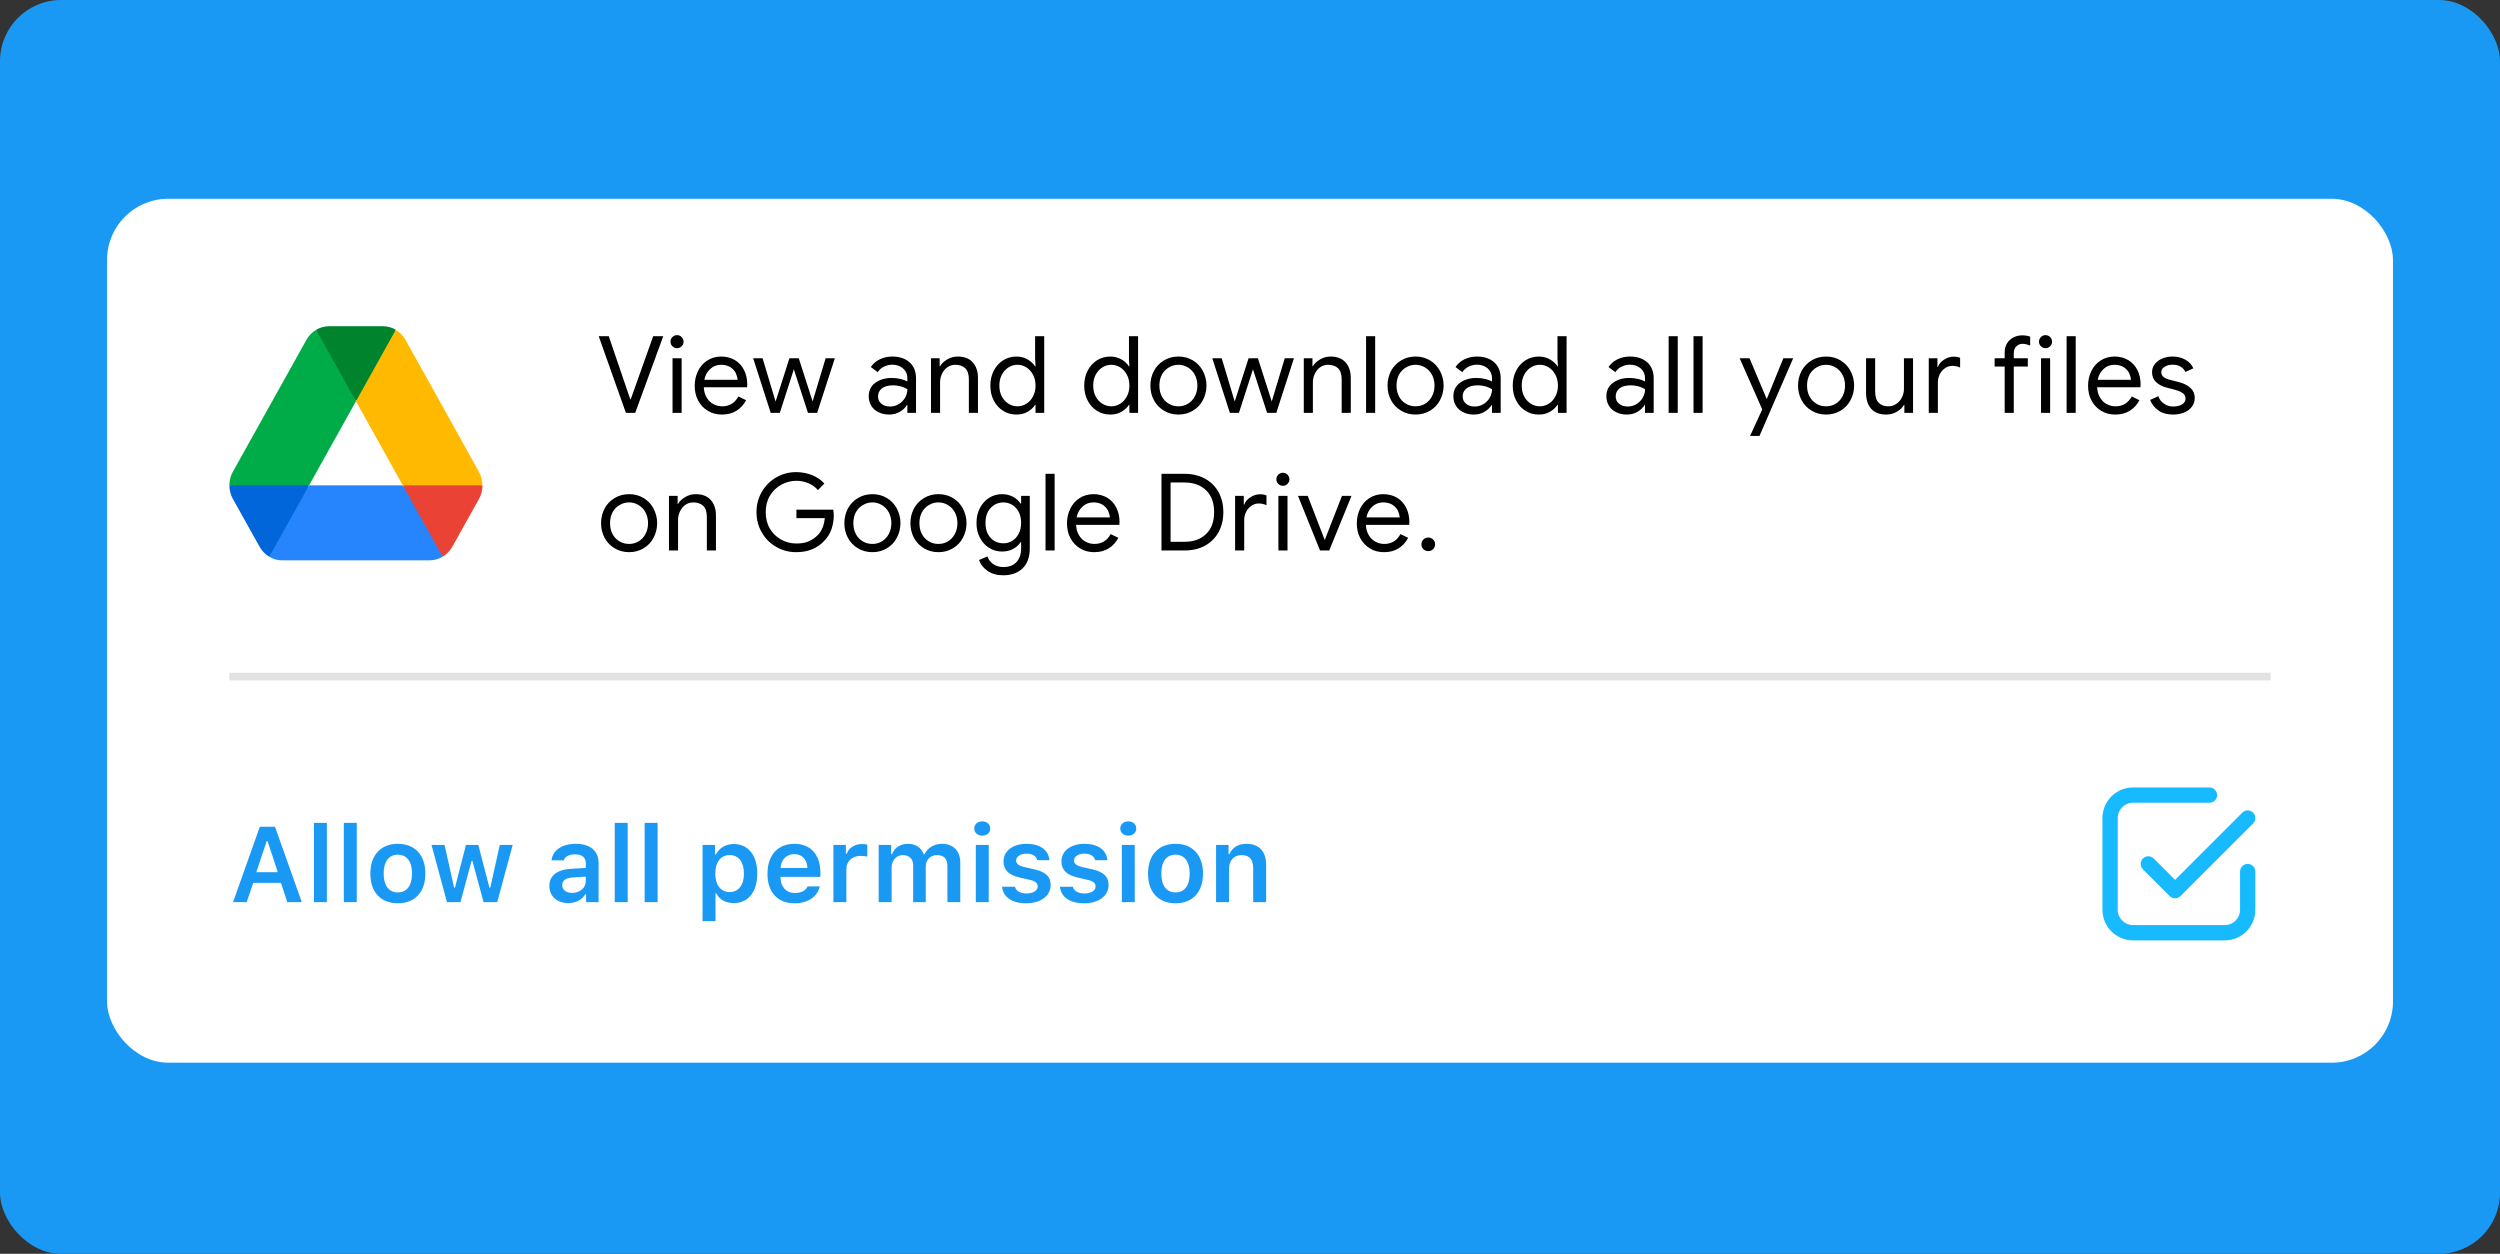<svg width="327" height="164" viewBox="0 0 327 164" fill="none" xmlns="http://www.w3.org/2000/svg">
<rect x="0" y="0" width="327" height="164" fill="#333333" stroke="none"/>
<rect width="327" height="164" rx="8" fill="#1A99F4"/>
<rect x="14" y="26" width="299" height="113" rx="8" fill="white"/>
<g clip-path="url(#clip0_113_196332)">
<path d="M32.504 68.918L33.964 71.529C34.267 72.079 34.704 72.51 35.216 72.825C36.683 70.897 37.704 69.418 38.279 68.388C38.863 67.342 39.58 65.706 40.432 63.48C38.137 63.167 36.399 63.011 35.216 63.011C34.081 63.011 32.342 63.167 30 63.48C30 64.088 30.152 64.697 30.455 65.246L32.504 68.918Z" fill="#0066DA"/>
<path d="M57.9 72.825C58.412 72.51 58.848 72.079 59.151 71.529L59.758 70.449L62.66 65.246C62.958 64.709 63.115 64.1 63.115 63.48C60.76 63.167 59.025 63.011 57.909 63.011C56.711 63.011 54.975 63.167 52.703 63.48C53.544 65.718 54.252 67.354 54.827 68.388C55.407 69.43 56.431 70.909 57.9 72.825Z" fill="#EA4335"/>
<path d="M46.558 52.485C48.255 50.363 49.425 48.727 50.067 47.577C50.584 46.651 51.153 45.172 51.774 43.14C51.261 42.826 50.674 42.669 50.067 42.669H43.049C42.442 42.669 41.854 42.846 41.342 43.14C42.132 45.47 42.802 47.129 43.353 48.115C43.961 49.205 45.03 50.662 46.558 52.485Z" fill="#00832D"/>
<path d="M52.684 63.478H40.431L35.216 72.823C35.728 73.138 36.316 73.295 36.923 73.295H56.193C56.8 73.295 57.388 73.118 57.9 72.823L52.684 63.478H52.684Z" fill="#2684FC"/>
<path d="M46.558 52.485L41.342 43.141C40.83 43.455 40.394 43.887 40.09 44.436L30.455 61.713C30.157 62.25 30 62.859 30 63.48H40.432L46.558 52.485Z" fill="#00AC47"/>
<path d="M57.843 53.074L53.025 44.435C52.722 43.886 52.286 43.454 51.773 43.14L46.558 52.484L52.684 63.479H63.097C63.097 62.87 62.945 62.261 62.641 61.712L57.843 53.074Z" fill="#FFBA00"/>
</g>
<path d="M78.311 43.976H79.627L82.441 52.236H82.497L85.437 43.976H86.753L83.085 54H81.867L78.311 43.976ZM88.556 45.544C88.318 45.544 88.122 45.46 87.954 45.292C87.786 45.124 87.702 44.928 87.702 44.69C87.702 44.452 87.786 44.256 87.954 44.088C88.122 43.92 88.318 43.836 88.556 43.836C88.794 43.836 88.99 43.92 89.158 44.088C89.326 44.256 89.41 44.452 89.41 44.69C89.41 44.928 89.326 45.124 89.158 45.292C88.99 45.46 88.794 45.544 88.556 45.544ZM87.968 46.86H89.158V54H87.968V46.86ZM94.424 54.224C93.738 54.224 93.122 54.07 92.59 53.734C92.044 53.412 91.624 52.964 91.316 52.39C91.008 51.816 90.868 51.172 90.868 50.444C90.868 49.772 91.008 49.142 91.288 48.554C91.568 47.966 91.974 47.504 92.506 47.154C93.038 46.818 93.64 46.636 94.326 46.636C95.026 46.636 95.628 46.804 96.146 47.112C96.65 47.42 97.042 47.854 97.322 48.4C97.602 48.96 97.742 49.59 97.742 50.29C97.742 50.402 97.728 50.528 97.714 50.654H92.058C92.086 51.2 92.212 51.662 92.45 52.026C92.674 52.404 92.968 52.684 93.332 52.866C93.696 53.062 94.074 53.146 94.466 53.146C95.39 53.146 96.104 52.726 96.58 51.858L97.588 52.348C97.28 52.922 96.874 53.384 96.342 53.72C95.81 54.056 95.166 54.224 94.424 54.224ZM96.482 49.674C96.454 49.38 96.37 49.086 96.23 48.778C96.076 48.484 95.838 48.232 95.53 48.022C95.208 47.826 94.802 47.714 94.326 47.714C93.766 47.714 93.29 47.896 92.898 48.26C92.506 48.624 92.24 49.086 92.128 49.674H96.482ZM98.514 46.86H99.746L101.44 52.502H101.454L103.26 46.86H104.478L106.284 52.488H106.298L107.992 46.86H109.196L106.886 54H105.682L103.834 48.302L102 54H100.81L98.514 46.86ZM116.316 54.224C115.784 54.224 115.322 54.126 114.916 53.916C114.496 53.72 114.188 53.44 113.964 53.076C113.74 52.712 113.628 52.306 113.628 51.844C113.628 51.088 113.908 50.5 114.482 50.08C115.042 49.66 115.77 49.436 116.638 49.436C117.058 49.436 117.464 49.492 117.828 49.576C118.192 49.674 118.486 49.786 118.682 49.898V49.464C118.682 48.932 118.486 48.512 118.122 48.19C117.744 47.868 117.268 47.7 116.708 47.7C116.316 47.7 115.938 47.798 115.602 47.966C115.266 48.134 115 48.372 114.804 48.68L113.908 48.008C114.188 47.588 114.566 47.252 115.07 47C115.56 46.762 116.106 46.636 116.708 46.636C117.674 46.636 118.43 46.902 118.99 47.406C119.536 47.91 119.816 48.61 119.816 49.478V54H118.682V52.978H118.626C118.416 53.328 118.108 53.622 117.702 53.86C117.282 54.112 116.82 54.224 116.316 54.224ZM116.428 53.174C116.82 53.174 117.198 53.076 117.548 52.866C117.884 52.67 118.164 52.39 118.374 52.04C118.57 51.704 118.682 51.326 118.682 50.906C118.458 50.766 118.178 50.64 117.856 50.542C117.52 50.458 117.184 50.402 116.82 50.402C116.162 50.402 115.672 50.542 115.336 50.808C115 51.088 114.846 51.438 114.846 51.858C114.846 52.25 114.986 52.572 115.294 52.81C115.588 53.062 115.966 53.174 116.428 53.174ZM121.772 46.86H122.906V47.91H122.962C123.158 47.56 123.466 47.266 123.9 47.014C124.32 46.762 124.782 46.636 125.272 46.636C126.126 46.636 126.784 46.888 127.232 47.392C127.68 47.896 127.918 48.568 127.918 49.422V54H126.728V49.604C126.728 48.946 126.56 48.47 126.252 48.162C125.93 47.868 125.496 47.714 124.95 47.714C124.558 47.714 124.222 47.826 123.914 48.036C123.606 48.26 123.382 48.54 123.214 48.89C123.046 49.24 122.962 49.604 122.962 49.982V54H121.772V46.86ZM132.957 54.224C132.313 54.224 131.725 54.07 131.207 53.734C130.689 53.412 130.283 52.964 129.989 52.39C129.681 51.816 129.541 51.158 129.541 50.43C129.541 49.716 129.681 49.072 129.989 48.484C130.283 47.91 130.689 47.462 131.207 47.126C131.725 46.804 132.313 46.636 132.957 46.636C133.489 46.636 133.979 46.762 134.413 47.014C134.833 47.266 135.169 47.56 135.393 47.924H135.449L135.393 46.93V43.976H136.583V54H135.449V52.95H135.393C135.169 53.314 134.833 53.608 134.413 53.86C133.979 54.112 133.489 54.224 132.957 54.224ZM133.083 53.146C133.503 53.146 133.881 53.034 134.245 52.81C134.609 52.586 134.889 52.278 135.113 51.858C135.337 51.452 135.449 50.976 135.449 50.43C135.449 49.898 135.337 49.422 135.113 49.002C134.889 48.596 134.609 48.274 134.245 48.05C133.881 47.826 133.503 47.714 133.083 47.714C132.663 47.714 132.285 47.826 131.921 48.05C131.557 48.274 131.263 48.596 131.039 49.016C130.815 49.436 130.717 49.898 130.717 50.43C130.717 50.962 130.815 51.438 131.039 51.858C131.263 52.278 131.557 52.586 131.921 52.81C132.285 53.034 132.663 53.146 133.083 53.146ZM145.233 54.224C144.589 54.224 144.001 54.07 143.483 53.734C142.965 53.412 142.559 52.964 142.265 52.39C141.957 51.816 141.817 51.158 141.817 50.43C141.817 49.716 141.957 49.072 142.265 48.484C142.559 47.91 142.965 47.462 143.483 47.126C144.001 46.804 144.589 46.636 145.233 46.636C145.765 46.636 146.255 46.762 146.689 47.014C147.109 47.266 147.445 47.56 147.669 47.924H147.725L147.669 46.93V43.976H148.859V54H147.725V52.95H147.669C147.445 53.314 147.109 53.608 146.689 53.86C146.255 54.112 145.765 54.224 145.233 54.224ZM145.359 53.146C145.779 53.146 146.157 53.034 146.521 52.81C146.885 52.586 147.165 52.278 147.389 51.858C147.613 51.452 147.725 50.976 147.725 50.43C147.725 49.898 147.613 49.422 147.389 49.002C147.165 48.596 146.885 48.274 146.521 48.05C146.157 47.826 145.779 47.714 145.359 47.714C144.939 47.714 144.561 47.826 144.197 48.05C143.833 48.274 143.539 48.596 143.315 49.016C143.091 49.436 142.993 49.898 142.993 50.43C142.993 50.962 143.091 51.438 143.315 51.858C143.539 52.278 143.833 52.586 144.197 52.81C144.561 53.034 144.939 53.146 145.359 53.146ZM154.139 54.224C153.439 54.224 152.809 54.056 152.249 53.72C151.689 53.384 151.241 52.936 150.933 52.348C150.625 51.774 150.471 51.13 150.471 50.43C150.471 49.73 150.625 49.1 150.933 48.512C151.241 47.938 151.689 47.476 152.249 47.14C152.809 46.804 153.439 46.636 154.139 46.636C154.839 46.636 155.469 46.804 156.029 47.14C156.589 47.476 157.023 47.938 157.331 48.512C157.639 49.1 157.807 49.73 157.807 50.43C157.807 51.13 157.639 51.774 157.331 52.348C157.023 52.936 156.589 53.384 156.029 53.72C155.469 54.056 154.839 54.224 154.139 54.224ZM154.139 53.146C154.573 53.146 154.979 53.048 155.357 52.824C155.735 52.6 156.043 52.292 156.267 51.872C156.491 51.466 156.617 50.99 156.617 50.43C156.617 49.884 156.491 49.408 156.267 48.988C156.043 48.582 155.735 48.274 155.357 48.05C154.979 47.826 154.573 47.714 154.139 47.714C153.691 47.714 153.285 47.826 152.907 48.05C152.515 48.274 152.207 48.582 151.983 48.988C151.759 49.408 151.647 49.884 151.647 50.43C151.647 50.99 151.759 51.466 151.983 51.872C152.207 52.292 152.515 52.6 152.907 52.824C153.285 53.048 153.691 53.146 154.139 53.146ZM158.568 46.86H159.8L161.494 52.502H161.508L163.314 46.86H164.532L166.338 52.488H166.352L168.046 46.86H169.25L166.94 54H165.736L163.888 48.302L162.054 54H160.864L158.568 46.86ZM170.535 46.86H171.669V47.91H171.725C171.921 47.56 172.229 47.266 172.663 47.014C173.083 46.762 173.545 46.636 174.035 46.636C174.889 46.636 175.547 46.888 175.995 47.392C176.443 47.896 176.681 48.568 176.681 49.422V54H175.491V49.604C175.491 48.946 175.323 48.47 175.015 48.162C174.693 47.868 174.259 47.714 173.713 47.714C173.321 47.714 172.985 47.826 172.677 48.036C172.369 48.26 172.145 48.54 171.977 48.89C171.809 49.24 171.725 49.604 171.725 49.982V54H170.535V46.86ZM178.682 43.976H179.872V54H178.682V43.976ZM185.157 54.224C184.457 54.224 183.827 54.056 183.267 53.72C182.707 53.384 182.259 52.936 181.951 52.348C181.643 51.774 181.489 51.13 181.489 50.43C181.489 49.73 181.643 49.1 181.951 48.512C182.259 47.938 182.707 47.476 183.267 47.14C183.827 46.804 184.457 46.636 185.157 46.636C185.857 46.636 186.487 46.804 187.047 47.14C187.607 47.476 188.041 47.938 188.349 48.512C188.657 49.1 188.825 49.73 188.825 50.43C188.825 51.13 188.657 51.774 188.349 52.348C188.041 52.936 187.607 53.384 187.047 53.72C186.487 54.056 185.857 54.224 185.157 54.224ZM185.157 53.146C185.591 53.146 185.997 53.048 186.375 52.824C186.753 52.6 187.061 52.292 187.285 51.872C187.509 51.466 187.635 50.99 187.635 50.43C187.635 49.884 187.509 49.408 187.285 48.988C187.061 48.582 186.753 48.274 186.375 48.05C185.997 47.826 185.591 47.714 185.157 47.714C184.709 47.714 184.303 47.826 183.925 48.05C183.533 48.274 183.225 48.582 183.001 48.988C182.777 49.408 182.665 49.884 182.665 50.43C182.665 50.99 182.777 51.466 183.001 51.872C183.225 52.292 183.533 52.6 183.925 52.824C184.303 53.048 184.709 53.146 185.157 53.146ZM192.789 54.224C192.257 54.224 191.795 54.126 191.389 53.916C190.969 53.72 190.661 53.44 190.437 53.076C190.213 52.712 190.101 52.306 190.101 51.844C190.101 51.088 190.381 50.5 190.955 50.08C191.515 49.66 192.243 49.436 193.111 49.436C193.531 49.436 193.937 49.492 194.301 49.576C194.665 49.674 194.959 49.786 195.155 49.898V49.464C195.155 48.932 194.959 48.512 194.595 48.19C194.217 47.868 193.741 47.7 193.181 47.7C192.789 47.7 192.411 47.798 192.075 47.966C191.739 48.134 191.473 48.372 191.277 48.68L190.381 48.008C190.661 47.588 191.039 47.252 191.543 47C192.033 46.762 192.579 46.636 193.181 46.636C194.147 46.636 194.903 46.902 195.463 47.406C196.009 47.91 196.289 48.61 196.289 49.478V54H195.155V52.978H195.099C194.889 53.328 194.581 53.622 194.175 53.86C193.755 54.112 193.293 54.224 192.789 54.224ZM192.901 53.174C193.293 53.174 193.671 53.076 194.021 52.866C194.357 52.67 194.637 52.39 194.847 52.04C195.043 51.704 195.155 51.326 195.155 50.906C194.931 50.766 194.651 50.64 194.329 50.542C193.993 50.458 193.657 50.402 193.293 50.402C192.635 50.402 192.145 50.542 191.809 50.808C191.473 51.088 191.319 51.438 191.319 51.858C191.319 52.25 191.459 52.572 191.767 52.81C192.061 53.062 192.439 53.174 192.901 53.174ZM201.283 54.224C200.639 54.224 200.051 54.07 199.533 53.734C199.015 53.412 198.609 52.964 198.315 52.39C198.007 51.816 197.867 51.158 197.867 50.43C197.867 49.716 198.007 49.072 198.315 48.484C198.609 47.91 199.015 47.462 199.533 47.126C200.051 46.804 200.639 46.636 201.283 46.636C201.815 46.636 202.305 46.762 202.739 47.014C203.159 47.266 203.495 47.56 203.719 47.924H203.775L203.719 46.93V43.976H204.909V54H203.775V52.95H203.719C203.495 53.314 203.159 53.608 202.739 53.86C202.305 54.112 201.815 54.224 201.283 54.224ZM201.409 53.146C201.829 53.146 202.207 53.034 202.571 52.81C202.935 52.586 203.215 52.278 203.439 51.858C203.663 51.452 203.775 50.976 203.775 50.43C203.775 49.898 203.663 49.422 203.439 49.002C203.215 48.596 202.935 48.274 202.571 48.05C202.207 47.826 201.829 47.714 201.409 47.714C200.989 47.714 200.611 47.826 200.247 48.05C199.883 48.274 199.589 48.596 199.365 49.016C199.141 49.436 199.043 49.898 199.043 50.43C199.043 50.962 199.141 51.438 199.365 51.858C199.589 52.278 199.883 52.586 200.247 52.81C200.611 53.034 200.989 53.146 201.409 53.146ZM212.802 54.224C212.27 54.224 211.808 54.126 211.402 53.916C210.982 53.72 210.674 53.44 210.45 53.076C210.226 52.712 210.114 52.306 210.114 51.844C210.114 51.088 210.394 50.5 210.968 50.08C211.528 49.66 212.256 49.436 213.124 49.436C213.544 49.436 213.95 49.492 214.314 49.576C214.678 49.674 214.972 49.786 215.168 49.898V49.464C215.168 48.932 214.972 48.512 214.608 48.19C214.23 47.868 213.754 47.7 213.194 47.7C212.802 47.7 212.424 47.798 212.088 47.966C211.752 48.134 211.486 48.372 211.29 48.68L210.394 48.008C210.674 47.588 211.052 47.252 211.556 47C212.046 46.762 212.592 46.636 213.194 46.636C214.16 46.636 214.916 46.902 215.476 47.406C216.022 47.91 216.302 48.61 216.302 49.478V54H215.168V52.978H215.112C214.902 53.328 214.594 53.622 214.188 53.86C213.768 54.112 213.306 54.224 212.802 54.224ZM212.914 53.174C213.306 53.174 213.684 53.076 214.034 52.866C214.37 52.67 214.65 52.39 214.86 52.04C215.056 51.704 215.168 51.326 215.168 50.906C214.944 50.766 214.664 50.64 214.342 50.542C214.006 50.458 213.67 50.402 213.306 50.402C212.648 50.402 212.158 50.542 211.822 50.808C211.486 51.088 211.332 51.438 211.332 51.858C211.332 52.25 211.472 52.572 211.78 52.81C212.074 53.062 212.452 53.174 212.914 53.174ZM218.258 43.976H219.448V54H218.258V43.976ZM221.511 43.976H222.701V54H221.511V43.976ZM230.502 53.552L227.548 46.86H228.836L231.076 52.166H231.104L233.26 46.86H234.548L230.138 57.024H228.906L230.502 53.552ZM238.853 54.224C238.153 54.224 237.523 54.056 236.963 53.72C236.403 53.384 235.955 52.936 235.647 52.348C235.339 51.774 235.185 51.13 235.185 50.43C235.185 49.73 235.339 49.1 235.647 48.512C235.955 47.938 236.403 47.476 236.963 47.14C237.523 46.804 238.153 46.636 238.853 46.636C239.553 46.636 240.183 46.804 240.743 47.14C241.303 47.476 241.737 47.938 242.045 48.512C242.353 49.1 242.521 49.73 242.521 50.43C242.521 51.13 242.353 51.774 242.045 52.348C241.737 52.936 241.303 53.384 240.743 53.72C240.183 54.056 239.553 54.224 238.853 54.224ZM238.853 53.146C239.287 53.146 239.693 53.048 240.071 52.824C240.449 52.6 240.757 52.292 240.981 51.872C241.205 51.466 241.331 50.99 241.331 50.43C241.331 49.884 241.205 49.408 240.981 48.988C240.757 48.582 240.449 48.274 240.071 48.05C239.693 47.826 239.287 47.714 238.853 47.714C238.405 47.714 237.999 47.826 237.621 48.05C237.229 48.274 236.921 48.582 236.697 48.988C236.473 49.408 236.361 49.884 236.361 50.43C236.361 50.99 236.473 51.466 236.697 51.872C236.921 52.292 237.229 52.6 237.621 52.824C237.999 53.048 238.405 53.146 238.853 53.146ZM246.725 54.224C245.857 54.224 245.199 53.972 244.751 53.468C244.303 52.964 244.079 52.264 244.079 51.354V46.86H245.269V51.172C245.269 51.858 245.423 52.362 245.731 52.67C246.039 52.992 246.445 53.146 246.977 53.146C247.369 53.146 247.733 53.048 248.041 52.824C248.349 52.614 248.601 52.334 248.769 51.984C248.937 51.648 249.035 51.284 249.035 50.892V46.86H250.225V54H249.091V52.964H249.035C248.839 53.328 248.517 53.622 248.097 53.86C247.663 54.112 247.201 54.224 246.725 54.224ZM252.282 46.86H253.416V48.008H253.472C253.612 47.616 253.878 47.294 254.284 47.042C254.676 46.79 255.096 46.65 255.544 46.65C255.866 46.65 256.146 46.706 256.384 46.79V48.078C256.076 47.938 255.74 47.854 255.376 47.854C255.026 47.854 254.704 47.952 254.424 48.148C254.13 48.344 253.892 48.61 253.724 48.946C253.556 49.282 253.472 49.632 253.472 50.01V54H252.282V46.86ZM262.212 47.938H260.896V46.86H262.212V46.09C262.212 45.642 262.31 45.25 262.52 44.914C262.716 44.578 262.996 44.326 263.346 44.144C263.682 43.962 264.074 43.864 264.494 43.864C264.886 43.864 265.236 43.92 265.544 44.032V45.194C265.376 45.138 265.208 45.082 265.068 45.04C264.914 44.998 264.732 44.97 264.536 44.97C264.228 44.97 263.962 45.082 263.738 45.306C263.514 45.53 263.402 45.824 263.402 46.216V46.86H265.236V47.938H263.402V54H262.212V47.938ZM267.554 45.544C267.316 45.544 267.12 45.46 266.952 45.292C266.784 45.124 266.7 44.928 266.7 44.69C266.7 44.452 266.784 44.256 266.952 44.088C267.12 43.92 267.316 43.836 267.554 43.836C267.792 43.836 267.988 43.92 268.156 44.088C268.324 44.256 268.408 44.452 268.408 44.69C268.408 44.928 268.324 45.124 268.156 45.292C267.988 45.46 267.792 45.544 267.554 45.544ZM266.966 46.86H268.156V54H266.966V46.86ZM270.312 43.976H271.502V54H270.312V43.976ZM276.675 54.224C275.989 54.224 275.373 54.07 274.841 53.734C274.295 53.412 273.875 52.964 273.567 52.39C273.259 51.816 273.119 51.172 273.119 50.444C273.119 49.772 273.259 49.142 273.539 48.554C273.819 47.966 274.225 47.504 274.757 47.154C275.289 46.818 275.891 46.636 276.577 46.636C277.277 46.636 277.879 46.804 278.397 47.112C278.901 47.42 279.293 47.854 279.573 48.4C279.853 48.96 279.993 49.59 279.993 50.29C279.993 50.402 279.979 50.528 279.965 50.654H274.309C274.337 51.2 274.463 51.662 274.701 52.026C274.925 52.404 275.219 52.684 275.583 52.866C275.947 53.062 276.325 53.146 276.717 53.146C277.641 53.146 278.355 52.726 278.831 51.858L279.839 52.348C279.531 52.922 279.125 53.384 278.593 53.72C278.061 54.056 277.417 54.224 276.675 54.224ZM278.733 49.674C278.705 49.38 278.621 49.086 278.481 48.778C278.327 48.484 278.089 48.232 277.781 48.022C277.459 47.826 277.053 47.714 276.577 47.714C276.017 47.714 275.541 47.896 275.149 48.26C274.757 48.624 274.491 49.086 274.379 49.674H278.733ZM284.246 54.224C283.476 54.224 282.832 54.056 282.328 53.692C281.81 53.328 281.446 52.866 281.236 52.306L282.3 51.83C282.468 52.264 282.734 52.6 283.084 52.824C283.434 53.062 283.826 53.174 284.246 53.174C284.694 53.174 285.072 53.09 285.394 52.908C285.702 52.726 285.87 52.46 285.87 52.124C285.87 51.83 285.744 51.592 285.492 51.41C285.24 51.228 284.834 51.074 284.302 50.934L283.434 50.71C282.86 50.57 282.398 50.332 282.034 49.996C281.67 49.66 281.488 49.226 281.488 48.694C281.488 48.288 281.6 47.924 281.852 47.616C282.104 47.308 282.426 47.056 282.846 46.888C283.252 46.72 283.7 46.636 284.176 46.636C284.792 46.636 285.352 46.776 285.842 47.042C286.332 47.322 286.682 47.7 286.892 48.176L285.856 48.652C285.534 48.022 284.974 47.7 284.162 47.7C283.77 47.7 283.42 47.798 283.126 47.98C282.832 48.162 282.692 48.386 282.692 48.666C282.692 48.932 282.79 49.142 283 49.31C283.196 49.478 283.504 49.604 283.924 49.702L284.96 49.968C285.66 50.15 286.178 50.416 286.542 50.766C286.892 51.116 287.074 51.536 287.074 52.04C287.074 52.488 286.948 52.866 286.696 53.202C286.444 53.538 286.094 53.79 285.674 53.958C285.24 54.14 284.764 54.224 284.246 54.224ZM82.287 72.224C81.587 72.224 80.957 72.056 80.397 71.72C79.837 71.384 79.389 70.936 79.081 70.348C78.773 69.774 78.619 69.13 78.619 68.43C78.619 67.73 78.773 67.1 79.081 66.512C79.389 65.938 79.837 65.476 80.397 65.14C80.957 64.804 81.587 64.636 82.287 64.636C82.987 64.636 83.617 64.804 84.177 65.14C84.737 65.476 85.171 65.938 85.479 66.512C85.787 67.1 85.955 67.73 85.955 68.43C85.955 69.13 85.787 69.774 85.479 70.348C85.171 70.936 84.737 71.384 84.177 71.72C83.617 72.056 82.987 72.224 82.287 72.224ZM82.287 71.146C82.721 71.146 83.127 71.048 83.505 70.824C83.883 70.6 84.191 70.292 84.415 69.872C84.639 69.466 84.765 68.99 84.765 68.43C84.765 67.884 84.639 67.408 84.415 66.988C84.191 66.582 83.883 66.274 83.505 66.05C83.127 65.826 82.721 65.714 82.287 65.714C81.839 65.714 81.433 65.826 81.055 66.05C80.663 66.274 80.355 66.582 80.131 66.988C79.907 67.408 79.795 67.884 79.795 68.43C79.795 68.99 79.907 69.466 80.131 69.872C80.355 70.292 80.663 70.6 81.055 70.824C81.433 71.048 81.839 71.146 82.287 71.146ZM87.5 64.86H88.634V65.91H88.69C88.886 65.56 89.194 65.266 89.628 65.014C90.048 64.762 90.51 64.636 91 64.636C91.854 64.636 92.512 64.888 92.96 65.392C93.408 65.896 93.646 66.568 93.646 67.422V72H92.456V67.604C92.456 66.946 92.288 66.47 91.98 66.162C91.658 65.868 91.224 65.714 90.678 65.714C90.286 65.714 89.95 65.826 89.642 66.036C89.334 66.26 89.11 66.54 88.942 66.89C88.774 67.24 88.69 67.604 88.69 67.982V72H87.5V64.86ZM104.144 72.224C103.192 72.224 102.324 72 101.54 71.538C100.742 71.09 100.112 70.46 99.65 69.648C99.174 68.85 98.95 67.968 98.95 66.988C98.95 66.022 99.174 65.14 99.65 64.328C100.112 63.53 100.742 62.9 101.54 62.438C102.324 61.99 103.192 61.752 104.144 61.752C104.872 61.752 105.572 61.892 106.216 62.144C106.86 62.41 107.406 62.774 107.826 63.25L106.986 64.104C106.65 63.712 106.244 63.418 105.754 63.208C105.25 62.998 104.718 62.886 104.158 62.886C103.458 62.886 102.8 63.068 102.184 63.404C101.568 63.74 101.064 64.23 100.7 64.846C100.336 65.462 100.154 66.176 100.154 66.988C100.154 67.8 100.336 68.528 100.7 69.144C101.064 69.76 101.568 70.25 102.184 70.586C102.8 70.922 103.458 71.09 104.158 71.09C104.83 71.09 105.39 70.992 105.838 70.782C106.286 70.572 106.678 70.292 107.014 69.942C107.252 69.69 107.448 69.368 107.602 69.004C107.742 68.64 107.84 68.22 107.882 67.772H104.172V66.666H108.988C109.03 66.932 109.058 67.17 109.058 67.394C109.058 68.01 108.96 68.612 108.764 69.2C108.568 69.788 108.246 70.292 107.826 70.726C106.902 71.734 105.67 72.224 104.144 72.224ZM114.112 72.224C113.412 72.224 112.782 72.056 112.222 71.72C111.662 71.384 111.214 70.936 110.906 70.348C110.598 69.774 110.444 69.13 110.444 68.43C110.444 67.73 110.598 67.1 110.906 66.512C111.214 65.938 111.662 65.476 112.222 65.14C112.782 64.804 113.412 64.636 114.112 64.636C114.812 64.636 115.442 64.804 116.002 65.14C116.562 65.476 116.996 65.938 117.304 66.512C117.612 67.1 117.78 67.73 117.78 68.43C117.78 69.13 117.612 69.774 117.304 70.348C116.996 70.936 116.562 71.384 116.002 71.72C115.442 72.056 114.812 72.224 114.112 72.224ZM114.112 71.146C114.546 71.146 114.952 71.048 115.33 70.824C115.708 70.6 116.016 70.292 116.24 69.872C116.464 69.466 116.59 68.99 116.59 68.43C116.59 67.884 116.464 67.408 116.24 66.988C116.016 66.582 115.708 66.274 115.33 66.05C114.952 65.826 114.546 65.714 114.112 65.714C113.664 65.714 113.258 65.826 112.88 66.05C112.488 66.274 112.18 66.582 111.956 66.988C111.732 67.408 111.62 67.884 111.62 68.43C111.62 68.99 111.732 69.466 111.956 69.872C112.18 70.292 112.488 70.6 112.88 70.824C113.258 71.048 113.664 71.146 114.112 71.146ZM122.752 72.224C122.052 72.224 121.422 72.056 120.862 71.72C120.302 71.384 119.854 70.936 119.546 70.348C119.238 69.774 119.084 69.13 119.084 68.43C119.084 67.73 119.238 67.1 119.546 66.512C119.854 65.938 120.302 65.476 120.862 65.14C121.422 64.804 122.052 64.636 122.752 64.636C123.452 64.636 124.082 64.804 124.642 65.14C125.202 65.476 125.636 65.938 125.944 66.512C126.252 67.1 126.42 67.73 126.42 68.43C126.42 69.13 126.252 69.774 125.944 70.348C125.636 70.936 125.202 71.384 124.642 71.72C124.082 72.056 123.452 72.224 122.752 72.224ZM122.752 71.146C123.186 71.146 123.592 71.048 123.97 70.824C124.348 70.6 124.656 70.292 124.88 69.872C125.104 69.466 125.23 68.99 125.23 68.43C125.23 67.884 125.104 67.408 124.88 66.988C124.656 66.582 124.348 66.274 123.97 66.05C123.592 65.826 123.186 65.714 122.752 65.714C122.304 65.714 121.898 65.826 121.52 66.05C121.128 66.274 120.82 66.582 120.596 66.988C120.372 67.408 120.26 67.884 120.26 68.43C120.26 68.99 120.372 69.466 120.596 69.872C120.82 70.292 121.128 70.6 121.52 70.824C121.898 71.048 122.304 71.146 122.752 71.146ZM131.238 75.248C130.398 75.248 129.698 75.052 129.152 74.66C128.606 74.268 128.242 73.806 128.06 73.246L129.152 72.784C129.292 73.204 129.558 73.54 129.922 73.792C130.286 74.044 130.734 74.17 131.238 74.17C131.966 74.17 132.54 73.96 132.946 73.526C133.352 73.106 133.562 72.49 133.562 71.706V70.908H133.506C133.268 71.272 132.932 71.58 132.512 71.804C132.092 72.028 131.602 72.14 131.07 72.14C130.454 72.14 129.88 71.986 129.376 71.664C128.872 71.356 128.466 70.908 128.172 70.334C127.864 69.774 127.724 69.116 127.724 68.388C127.724 67.674 127.864 67.03 128.172 66.456C128.466 65.882 128.872 65.434 129.376 65.112C129.88 64.804 130.454 64.636 131.07 64.636C131.602 64.636 132.092 64.762 132.512 64.986C132.932 65.21 133.268 65.518 133.506 65.882H133.562V64.86H134.696V71.72C134.696 72.868 134.374 73.75 133.744 74.352C133.1 74.954 132.274 75.248 131.238 75.248ZM131.238 71.062C131.658 71.062 132.05 70.964 132.4 70.74C132.75 70.53 133.03 70.222 133.24 69.816C133.45 69.424 133.562 68.948 133.562 68.388C133.562 67.828 133.45 67.352 133.24 66.946C133.03 66.554 132.75 66.246 132.4 66.036C132.05 65.826 131.658 65.714 131.238 65.714C130.804 65.714 130.412 65.826 130.062 66.036C129.698 66.26 129.418 66.568 129.208 66.96C128.998 67.366 128.9 67.842 128.9 68.388C128.9 68.948 128.998 69.424 129.208 69.83C129.418 70.236 129.698 70.544 130.062 70.754C130.412 70.964 130.804 71.062 131.238 71.062ZM136.755 61.976H137.945V72H136.755V61.976ZM143.118 72.224C142.432 72.224 141.816 72.07 141.284 71.734C140.738 71.412 140.318 70.964 140.01 70.39C139.702 69.816 139.562 69.172 139.562 68.444C139.562 67.772 139.702 67.142 139.982 66.554C140.262 65.966 140.668 65.504 141.2 65.154C141.732 64.818 142.334 64.636 143.02 64.636C143.72 64.636 144.322 64.804 144.84 65.112C145.344 65.42 145.736 65.854 146.016 66.4C146.296 66.96 146.436 67.59 146.436 68.29C146.436 68.402 146.422 68.528 146.408 68.654H140.752C140.78 69.2 140.906 69.662 141.144 70.026C141.368 70.404 141.662 70.684 142.026 70.866C142.39 71.062 142.768 71.146 143.16 71.146C144.084 71.146 144.798 70.726 145.274 69.858L146.282 70.348C145.974 70.922 145.568 71.384 145.036 71.72C144.504 72.056 143.86 72.224 143.118 72.224ZM145.176 67.674C145.148 67.38 145.064 67.086 144.924 66.778C144.77 66.484 144.532 66.232 144.224 66.022C143.902 65.826 143.496 65.714 143.02 65.714C142.46 65.714 141.984 65.896 141.592 66.26C141.2 66.624 140.934 67.086 140.822 67.674H145.176ZM151.921 61.976H154.945C155.967 61.976 156.863 62.2 157.633 62.62C158.389 63.04 158.977 63.628 159.397 64.384C159.803 65.14 160.013 66.008 160.013 66.988C160.013 67.968 159.803 68.836 159.397 69.592C158.977 70.348 158.389 70.95 157.633 71.37C156.863 71.79 155.967 72 154.945 72H151.921V61.976ZM154.945 70.866C156.121 70.866 157.059 70.53 157.759 69.844C158.459 69.172 158.809 68.22 158.809 66.988C158.809 65.77 158.459 64.818 157.759 64.132C157.059 63.46 156.121 63.11 154.945 63.11H153.111V70.866H154.945ZM161.553 64.86H162.687V66.008H162.743C162.883 65.616 163.149 65.294 163.555 65.042C163.947 64.79 164.367 64.65 164.815 64.65C165.137 64.65 165.417 64.706 165.655 64.79V66.078C165.347 65.938 165.011 65.854 164.647 65.854C164.297 65.854 163.975 65.952 163.695 66.148C163.401 66.344 163.163 66.61 162.995 66.946C162.827 67.282 162.743 67.632 162.743 68.01V72H161.553V64.86ZM167.803 63.544C167.565 63.544 167.369 63.46 167.201 63.292C167.033 63.124 166.949 62.928 166.949 62.69C166.949 62.452 167.033 62.256 167.201 62.088C167.369 61.92 167.565 61.836 167.803 61.836C168.041 61.836 168.237 61.92 168.405 62.088C168.573 62.256 168.657 62.452 168.657 62.69C168.657 62.928 168.573 63.124 168.405 63.292C168.237 63.46 168.041 63.544 167.803 63.544ZM167.215 64.86H168.405V72H167.215V64.86ZM169.777 64.86H171.051L173.263 70.6H173.291L175.531 64.86H176.777L173.865 72H172.661L169.777 64.86ZM181.026 72.224C180.34 72.224 179.724 72.07 179.192 71.734C178.646 71.412 178.226 70.964 177.918 70.39C177.61 69.816 177.47 69.172 177.47 68.444C177.47 67.772 177.61 67.142 177.89 66.554C178.17 65.966 178.576 65.504 179.108 65.154C179.64 64.818 180.242 64.636 180.928 64.636C181.628 64.636 182.23 64.804 182.748 65.112C183.252 65.42 183.644 65.854 183.924 66.4C184.204 66.96 184.344 67.59 184.344 68.29C184.344 68.402 184.33 68.528 184.316 68.654H178.66C178.688 69.2 178.814 69.662 179.052 70.026C179.276 70.404 179.57 70.684 179.934 70.866C180.298 71.062 180.676 71.146 181.068 71.146C181.992 71.146 182.706 70.726 183.182 69.858L184.19 70.348C183.882 70.922 183.476 71.384 182.944 71.72C182.412 72.056 181.768 72.224 181.026 72.224ZM183.084 67.674C183.056 67.38 182.972 67.086 182.832 66.778C182.678 66.484 182.44 66.232 182.132 66.022C181.81 65.826 181.404 65.714 180.928 65.714C180.368 65.714 179.892 65.896 179.5 66.26C179.108 66.624 178.842 67.086 178.73 67.674H183.084ZM186.82 72.084C186.568 72.084 186.344 72 186.176 71.832C186.008 71.664 185.924 71.44 185.924 71.188C185.924 70.95 186.008 70.74 186.176 70.572C186.344 70.404 186.568 70.306 186.82 70.306C187.072 70.306 187.282 70.404 187.45 70.572C187.618 70.74 187.716 70.95 187.716 71.188C187.716 71.44 187.618 71.664 187.45 71.832C187.282 72 187.072 72.084 186.82 72.084Z" fill="black"/>
<rect x="30" y="88" width="267" height="1" fill="#E2E2E2"/>
<path d="M37.581 118L36.747 115.478H33.117L32.27 118H30.485L33.985 108.136H35.968L39.475 118H37.581ZM34.881 110.016L33.527 114.083H36.337L34.997 110.016H34.881ZM41.06 118V107.63H42.756V118H41.06ZM44.971 118V107.63H46.666V118H44.971ZM52.039 118.15C49.797 118.15 48.443 116.688 48.443 114.261C48.443 111.848 49.817 110.371 52.039 110.371C54.268 110.371 55.635 111.841 55.635 114.261C55.635 116.688 54.274 118.15 52.039 118.15ZM52.039 116.729C53.222 116.729 53.892 115.826 53.892 114.261C53.892 112.702 53.215 111.793 52.039 111.793C50.856 111.793 50.18 112.702 50.18 114.261C50.18 115.826 50.856 116.729 52.039 116.729ZM67.058 110.521L65.034 118H63.25L61.794 112.613H61.678L60.228 118H58.465L56.441 110.521H58.15L59.395 116.106H59.511L60.946 110.521H62.566L64.016 116.106H64.132L65.369 110.521H67.058ZM74.83 116.79C75.856 116.79 76.621 116.127 76.621 115.259V114.664L74.933 114.773C73.982 114.835 73.538 115.177 73.538 115.785C73.538 116.414 74.078 116.79 74.83 116.79ZM74.331 118.123C72.889 118.123 71.856 117.248 71.856 115.881C71.856 114.527 72.875 113.748 74.693 113.639L76.621 113.522V112.894C76.621 112.162 76.129 111.752 75.213 111.752C74.434 111.752 73.9 112.025 73.743 112.531H72.144C72.28 111.212 73.518 110.371 75.295 110.371C77.216 110.371 78.296 111.308 78.296 112.894V118H76.662V116.975H76.546C76.129 117.699 75.309 118.123 74.331 118.123ZM80.408 118V107.63H82.103V118H80.408ZM84.318 118V107.63H86.014V118H84.318ZM95.967 110.398C97.86 110.398 99.05 111.861 99.05 114.261C99.05 116.646 97.874 118.123 95.987 118.123C94.914 118.123 94.087 117.658 93.704 116.865H93.588V120.488H91.893V110.521H93.526V111.759H93.643C94.073 110.911 94.941 110.398 95.967 110.398ZM95.434 116.681C96.609 116.681 97.307 115.771 97.307 114.261C97.307 112.75 96.603 111.841 95.44 111.841C94.285 111.841 93.561 112.771 93.554 114.261C93.561 115.758 94.278 116.681 95.434 116.681ZM103.89 111.718C102.878 111.718 102.167 112.442 102.092 113.536H105.612C105.578 112.429 104.908 111.718 103.89 111.718ZM105.626 115.942H107.232C106.911 117.303 105.674 118.15 103.91 118.15C101.709 118.15 100.383 116.694 100.383 114.288C100.383 111.882 101.729 110.371 103.896 110.371C106.029 110.371 107.308 111.786 107.308 114.145V114.691H102.085V114.78C102.126 116.024 102.844 116.804 103.958 116.804C104.799 116.804 105.38 116.496 105.626 115.942ZM109.01 118V110.521H110.644V111.684H110.76C110.965 110.945 111.771 110.398 112.735 110.398C112.981 110.398 113.282 110.426 113.439 110.474V112.046C113.31 111.998 112.858 111.95 112.571 111.95C111.471 111.95 110.705 112.634 110.705 113.68V118H109.01ZM114.93 118V110.521H116.563V111.731H116.68C117.001 110.877 117.767 110.371 118.758 110.371C119.79 110.371 120.508 110.891 120.822 111.731H120.938C121.308 110.911 122.169 110.371 123.208 110.371C124.705 110.371 125.607 111.308 125.607 112.859V118H123.919V113.29C123.919 112.326 123.461 111.848 122.552 111.848C121.67 111.848 121.089 112.49 121.089 113.345V118H119.441V113.167C119.441 112.347 118.922 111.848 118.088 111.848C117.247 111.848 116.625 112.538 116.625 113.454V118H114.93ZM127.638 118V110.521H129.326V118H127.638ZM128.479 109.305C127.863 109.305 127.433 108.908 127.433 108.368C127.433 107.828 127.863 107.432 128.479 107.432C129.101 107.432 129.524 107.828 129.524 108.368C129.524 108.908 129.101 109.305 128.479 109.305ZM131.261 112.661C131.261 111.308 132.491 110.371 134.255 110.371C136.032 110.371 137.146 111.157 137.27 112.518H135.677C135.554 111.991 135.055 111.656 134.262 111.656C133.489 111.656 132.908 112.025 132.908 112.565C132.908 112.989 133.264 113.249 134.016 113.42L135.335 113.721C136.764 114.042 137.427 114.657 137.427 115.758C137.427 117.193 136.107 118.15 134.241 118.15C132.375 118.15 131.199 117.344 131.069 115.983H132.744C132.908 116.537 133.435 116.865 134.282 116.865C135.137 116.865 135.731 116.489 135.731 115.936C135.731 115.512 135.41 115.245 134.699 115.088L133.373 114.78C131.938 114.452 131.261 113.789 131.261 112.661ZM138.835 112.661C138.835 111.308 140.065 110.371 141.829 110.371C143.606 110.371 144.721 111.157 144.844 112.518H143.251C143.128 111.991 142.629 111.656 141.836 111.656C141.063 111.656 140.482 112.025 140.482 112.565C140.482 112.989 140.838 113.249 141.59 113.42L142.909 113.721C144.338 114.042 145.001 114.657 145.001 115.758C145.001 117.193 143.682 118.15 141.815 118.15C139.949 118.15 138.773 117.344 138.644 115.983H140.318C140.482 116.537 141.009 116.865 141.856 116.865C142.711 116.865 143.306 116.489 143.306 115.936C143.306 115.512 142.984 115.245 142.273 115.088L140.947 114.78C139.512 114.452 138.835 113.789 138.835 112.661ZM146.737 118V110.521H148.426V118H146.737ZM147.578 109.305C146.963 109.305 146.532 108.908 146.532 108.368C146.532 107.828 146.963 107.432 147.578 107.432C148.2 107.432 148.624 107.828 148.624 108.368C148.624 108.908 148.2 109.305 147.578 109.305ZM153.758 118.15C151.516 118.15 150.162 116.688 150.162 114.261C150.162 111.848 151.536 110.371 153.758 110.371C155.986 110.371 157.354 111.841 157.354 114.261C157.354 116.688 155.993 118.15 153.758 118.15ZM153.758 116.729C154.94 116.729 155.61 115.826 155.61 114.261C155.61 112.702 154.934 111.793 153.758 111.793C152.575 111.793 151.898 112.702 151.898 114.261C151.898 115.826 152.575 116.729 153.758 116.729ZM159.062 118V110.521H160.696V111.718H160.812C161.168 110.884 161.92 110.371 163.034 110.371C164.702 110.371 165.611 111.376 165.611 113.16V118H163.916V113.563C163.916 112.422 163.438 111.848 162.405 111.848C161.394 111.848 160.758 112.545 160.758 113.646V118H159.062Z" fill="#1A99F4"/>
<path d="M289 105C289.552 105 290 104.552 290 104C290 103.448 289.552 103 289 103H279C276.791 103 275 104.791 275 107V119C275 121.209 276.791 123 279 123H291C293.209 123 295 121.209 295 119V114C295 113.448 294.552 113 294 113C293.448 113 293 113.448 293 114V119C293 120.105 292.105 121 291 121H279C277.895 121 277 120.105 277 119V107C277 105.895 277.895 105 279 105H289Z" fill="#18BAFF"/>
<path d="M285.207 117.207L294.707 107.707C295.098 107.317 295.098 106.683 294.707 106.293C294.317 105.902 293.683 105.902 293.293 106.293L284.5 115.086L281.707 112.293C281.317 111.902 280.683 111.902 280.293 112.293C279.902 112.683 279.902 113.317 280.293 113.707L283.793 117.207C284.183 117.598 284.817 117.598 285.207 117.207Z" fill="#18BAFF"/>
<defs>
<clipPath id="clip0_113_196332">
<rect width="33.115" height="30.662" fill="white" transform="translate(30 42.669)"/>
</clipPath>
</defs>
</svg>
